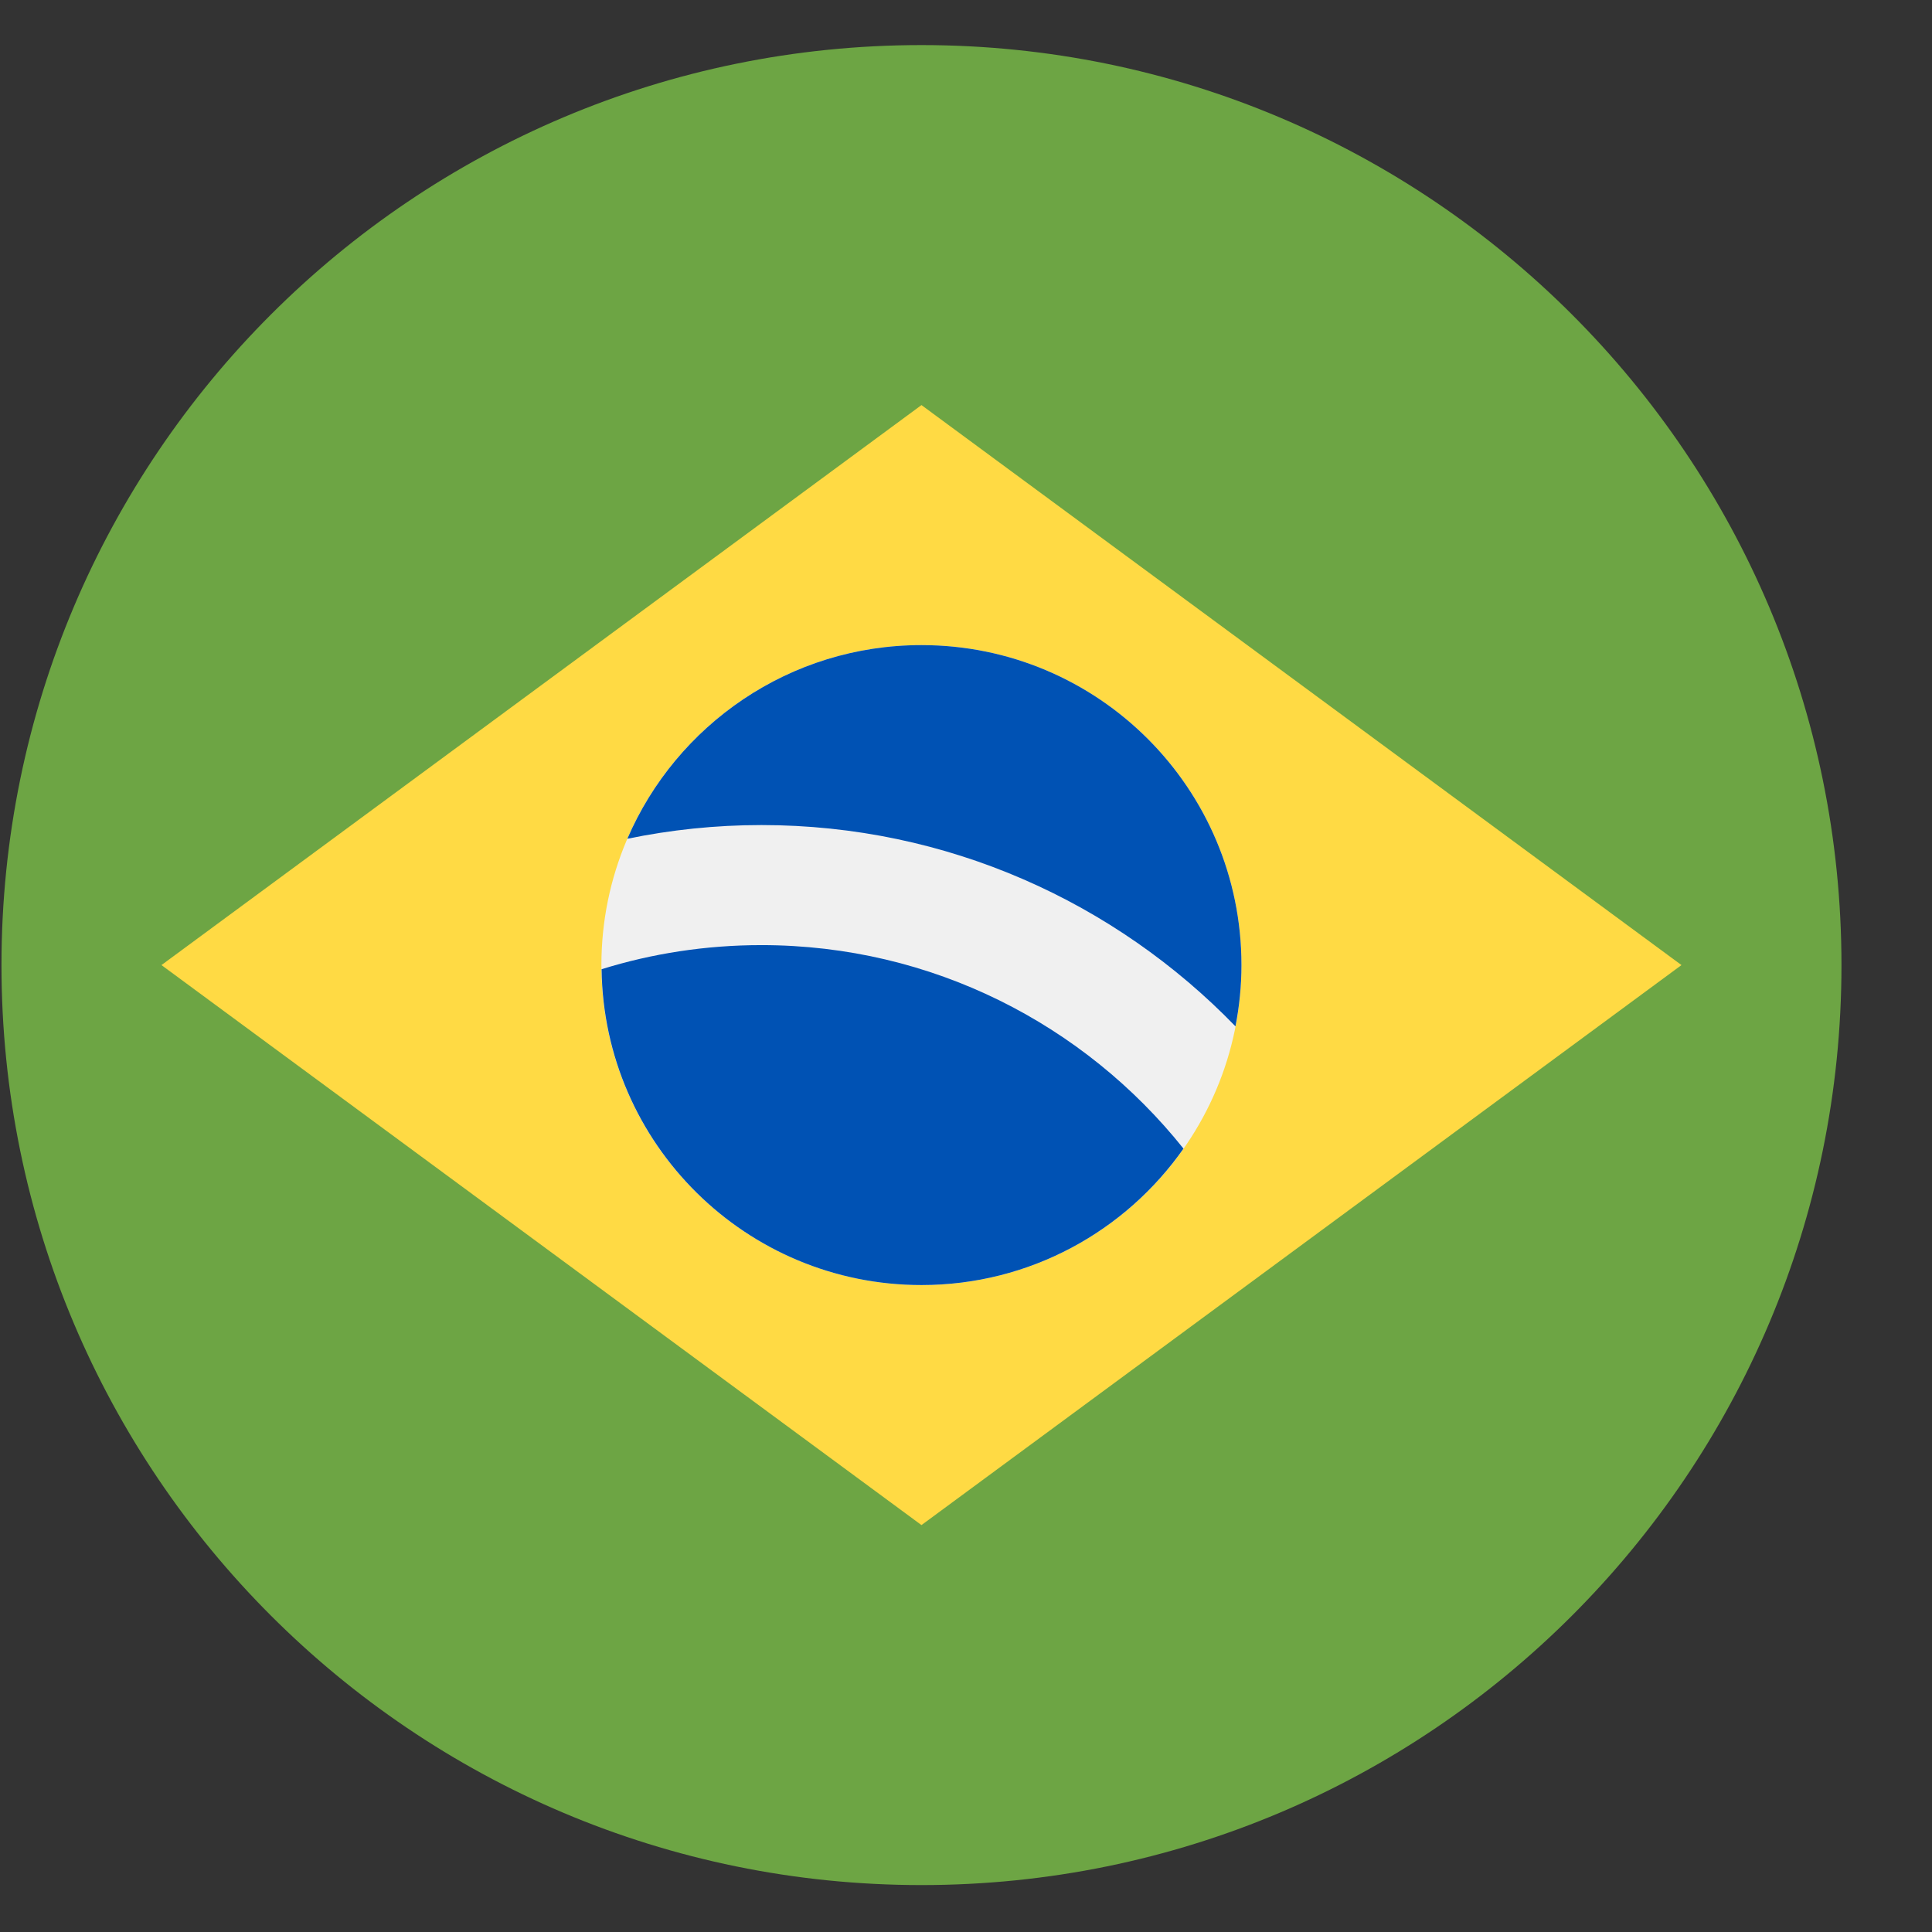 <svg width="21" height="21" viewBox="0 0 21 21" fill="none" xmlns="http://www.w3.org/2000/svg">
<rect x="0" y="0" width="21" height="21" fill="#333333" stroke="none"/>
<path d="M10.016 20.49C15.539 20.49 20.016 16.013 20.016 10.49C20.016 4.967 15.539 0.49 10.016 0.49C4.493 0.49 0.016 4.967 0.016 10.49C0.016 16.013 4.493 20.49 10.016 20.49Z" fill="#6DA544"/>
<path d="M10.016 4.403L18.277 10.49L10.016 16.577L1.755 10.49L10.016 4.403Z" fill="#FFDA44"/>
<path d="M10.016 13.968C11.937 13.968 13.494 12.411 13.494 10.49C13.494 8.569 11.937 7.012 10.016 7.012C8.095 7.012 6.537 8.569 6.537 10.49C6.537 12.411 8.095 13.968 10.016 13.968Z" fill="#F0F0F0"/>
<path d="M8.277 10.273C7.672 10.273 7.088 10.364 6.539 10.535C6.563 12.435 8.11 13.968 10.016 13.968C11.194 13.968 12.235 13.382 12.864 12.485C11.788 11.137 10.131 10.273 8.277 10.273Z" fill="#0052B4"/>
<path d="M13.429 11.156C13.471 10.941 13.494 10.718 13.494 10.49C13.494 8.569 11.937 7.012 10.016 7.012C8.582 7.012 7.352 7.879 6.819 9.117C7.29 9.02 7.777 8.968 8.277 8.968C10.297 8.968 12.124 9.808 13.429 11.156Z" fill="#0052B4"/>
</svg>
